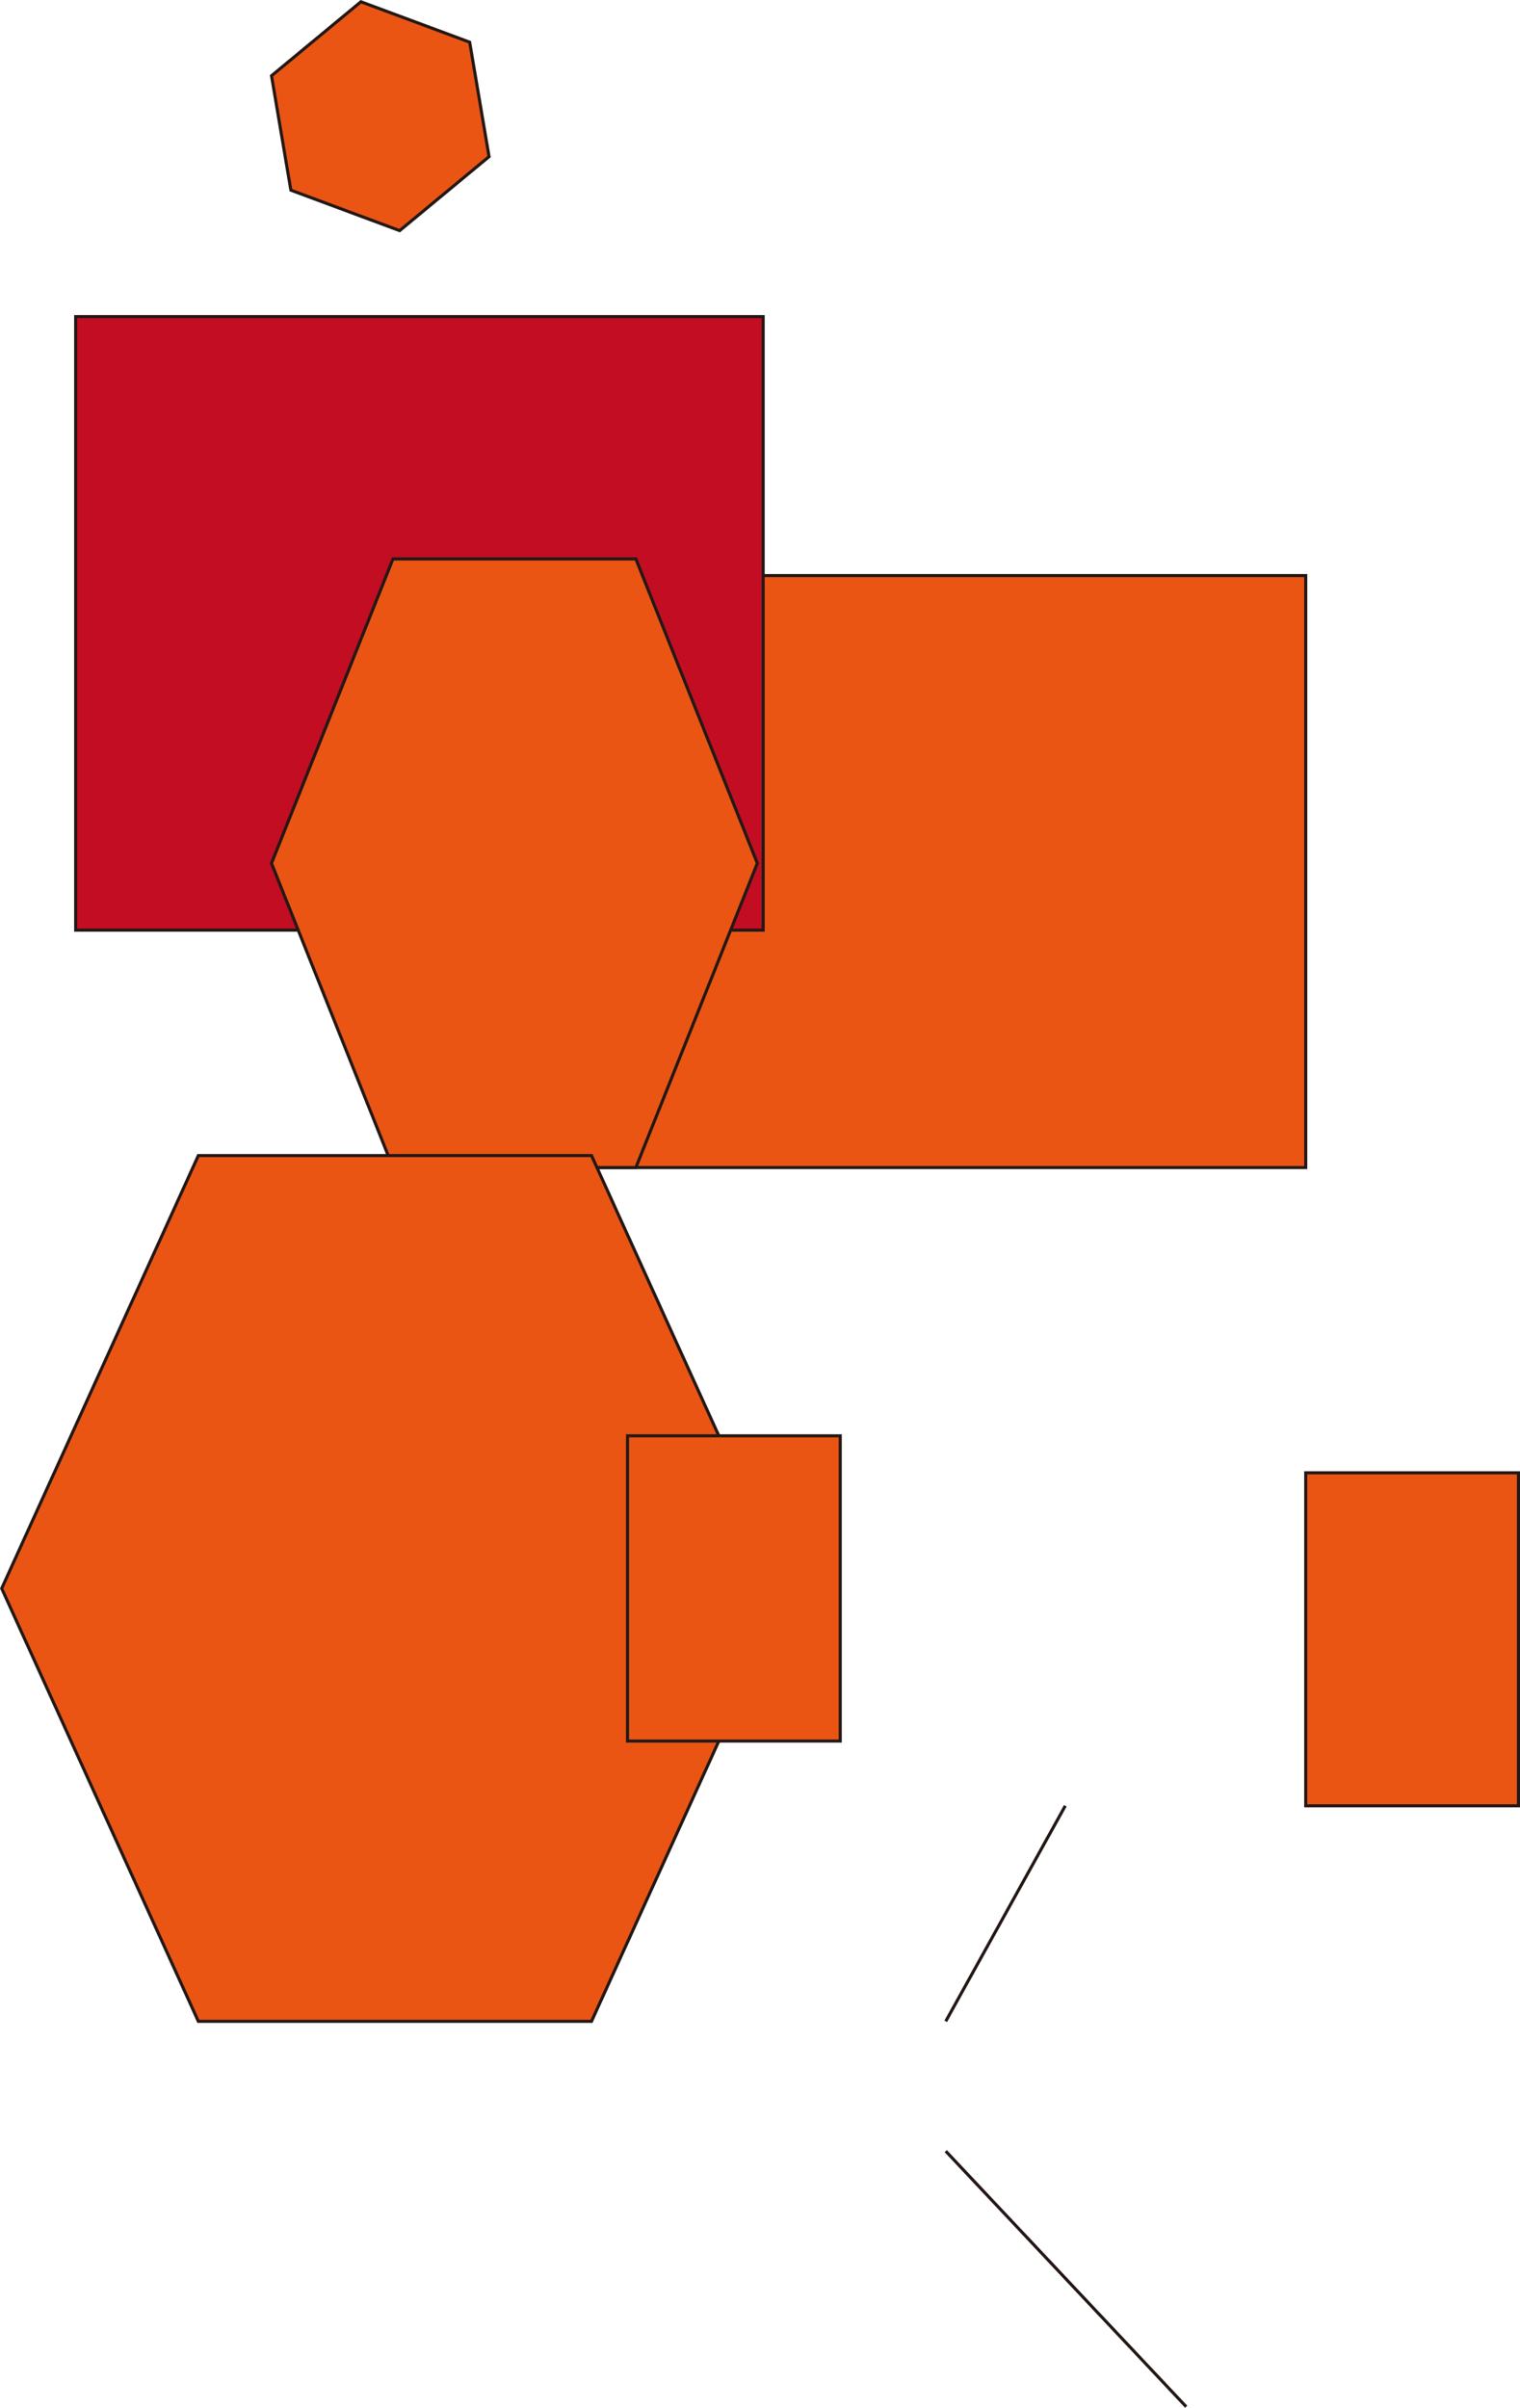 <svg xmlns='http://www.w3.org/2000/svg' id='svg-1' data-name='レイヤー 1' viewBox='0 0 493.05 780.92' res='hello' >
<rect id='rect-1' x='130.55' y='186.68' width='293' height='192' fill='#ea5514' stroke='#231815' stroke-miterlimit='10' res='hello' />
<rect id='rect-2' x='24.55' y='102.68' width='223' height='199' fill='#c30d23' stroke='#231815' stroke-miterlimit='10' res='hello' />
<g id='g-1' data-name='レイヤー 2' res='hello' >
<g id='g-2' data-name='レイヤー 3' res='hello' >
<rect id='rect-3' x='423.55' y='477.68' width='69' height='108' fill='#ea5514' stroke='#231815' stroke-miterlimit='10' res='hello' />
<g id='g-3' data-name='レイヤー 4' res='hello' >
<line id='line-1' x1='345.55' y1='585.68' x2='306.77' y2='655.58' fill='none' stroke='#231815' stroke-miterlimit='10' res='hello' />
<line id='line-2' x1='384.77' y1='780.58' x2='306.77' y2='697.68' fill='none' stroke='#231815' stroke-miterlimit='10' res='hello' />
<path id='path-1' d='M913,283' transform='translate(-57.45 -25.32)' fill='none' stroke='#231815' stroke-miterlimit='10' res='hello' />
</g>
<polygon id='polygon-1' points='206.26 181.29 127.47 181.29 88.07 279.99 127.47 378.68 206.26 378.68 245.66 279.99 206.26 181.29' fill='#ea5514' stroke='#231815' stroke-miterlimit='10' res='hello' />
<polygon id='polygon-2' points='94.35 61.68 88.07 24.57 117.07 0.57 152.35 13.68 158.64 50.8 129.64 74.8 94.35 61.68' fill='#ea5514' stroke='#231815' stroke-miterlimit='10' res='hello' />
</g>
<polygon id='polygon-3' points='191.88 374.79 64.33 374.79 0.55 515.18 64.33 655.58 191.88 655.58 255.66 515.18 191.88 374.79' fill='#ea5514' stroke='#231815' stroke-miterlimit='10' res='hello' />
<rect id='rect-4' x='203.55' y='465.68' width='69' height='99' fill='#ea5514' stroke='#231815' stroke-miterlimit='10' res='hello' />
</g>
</svg>
